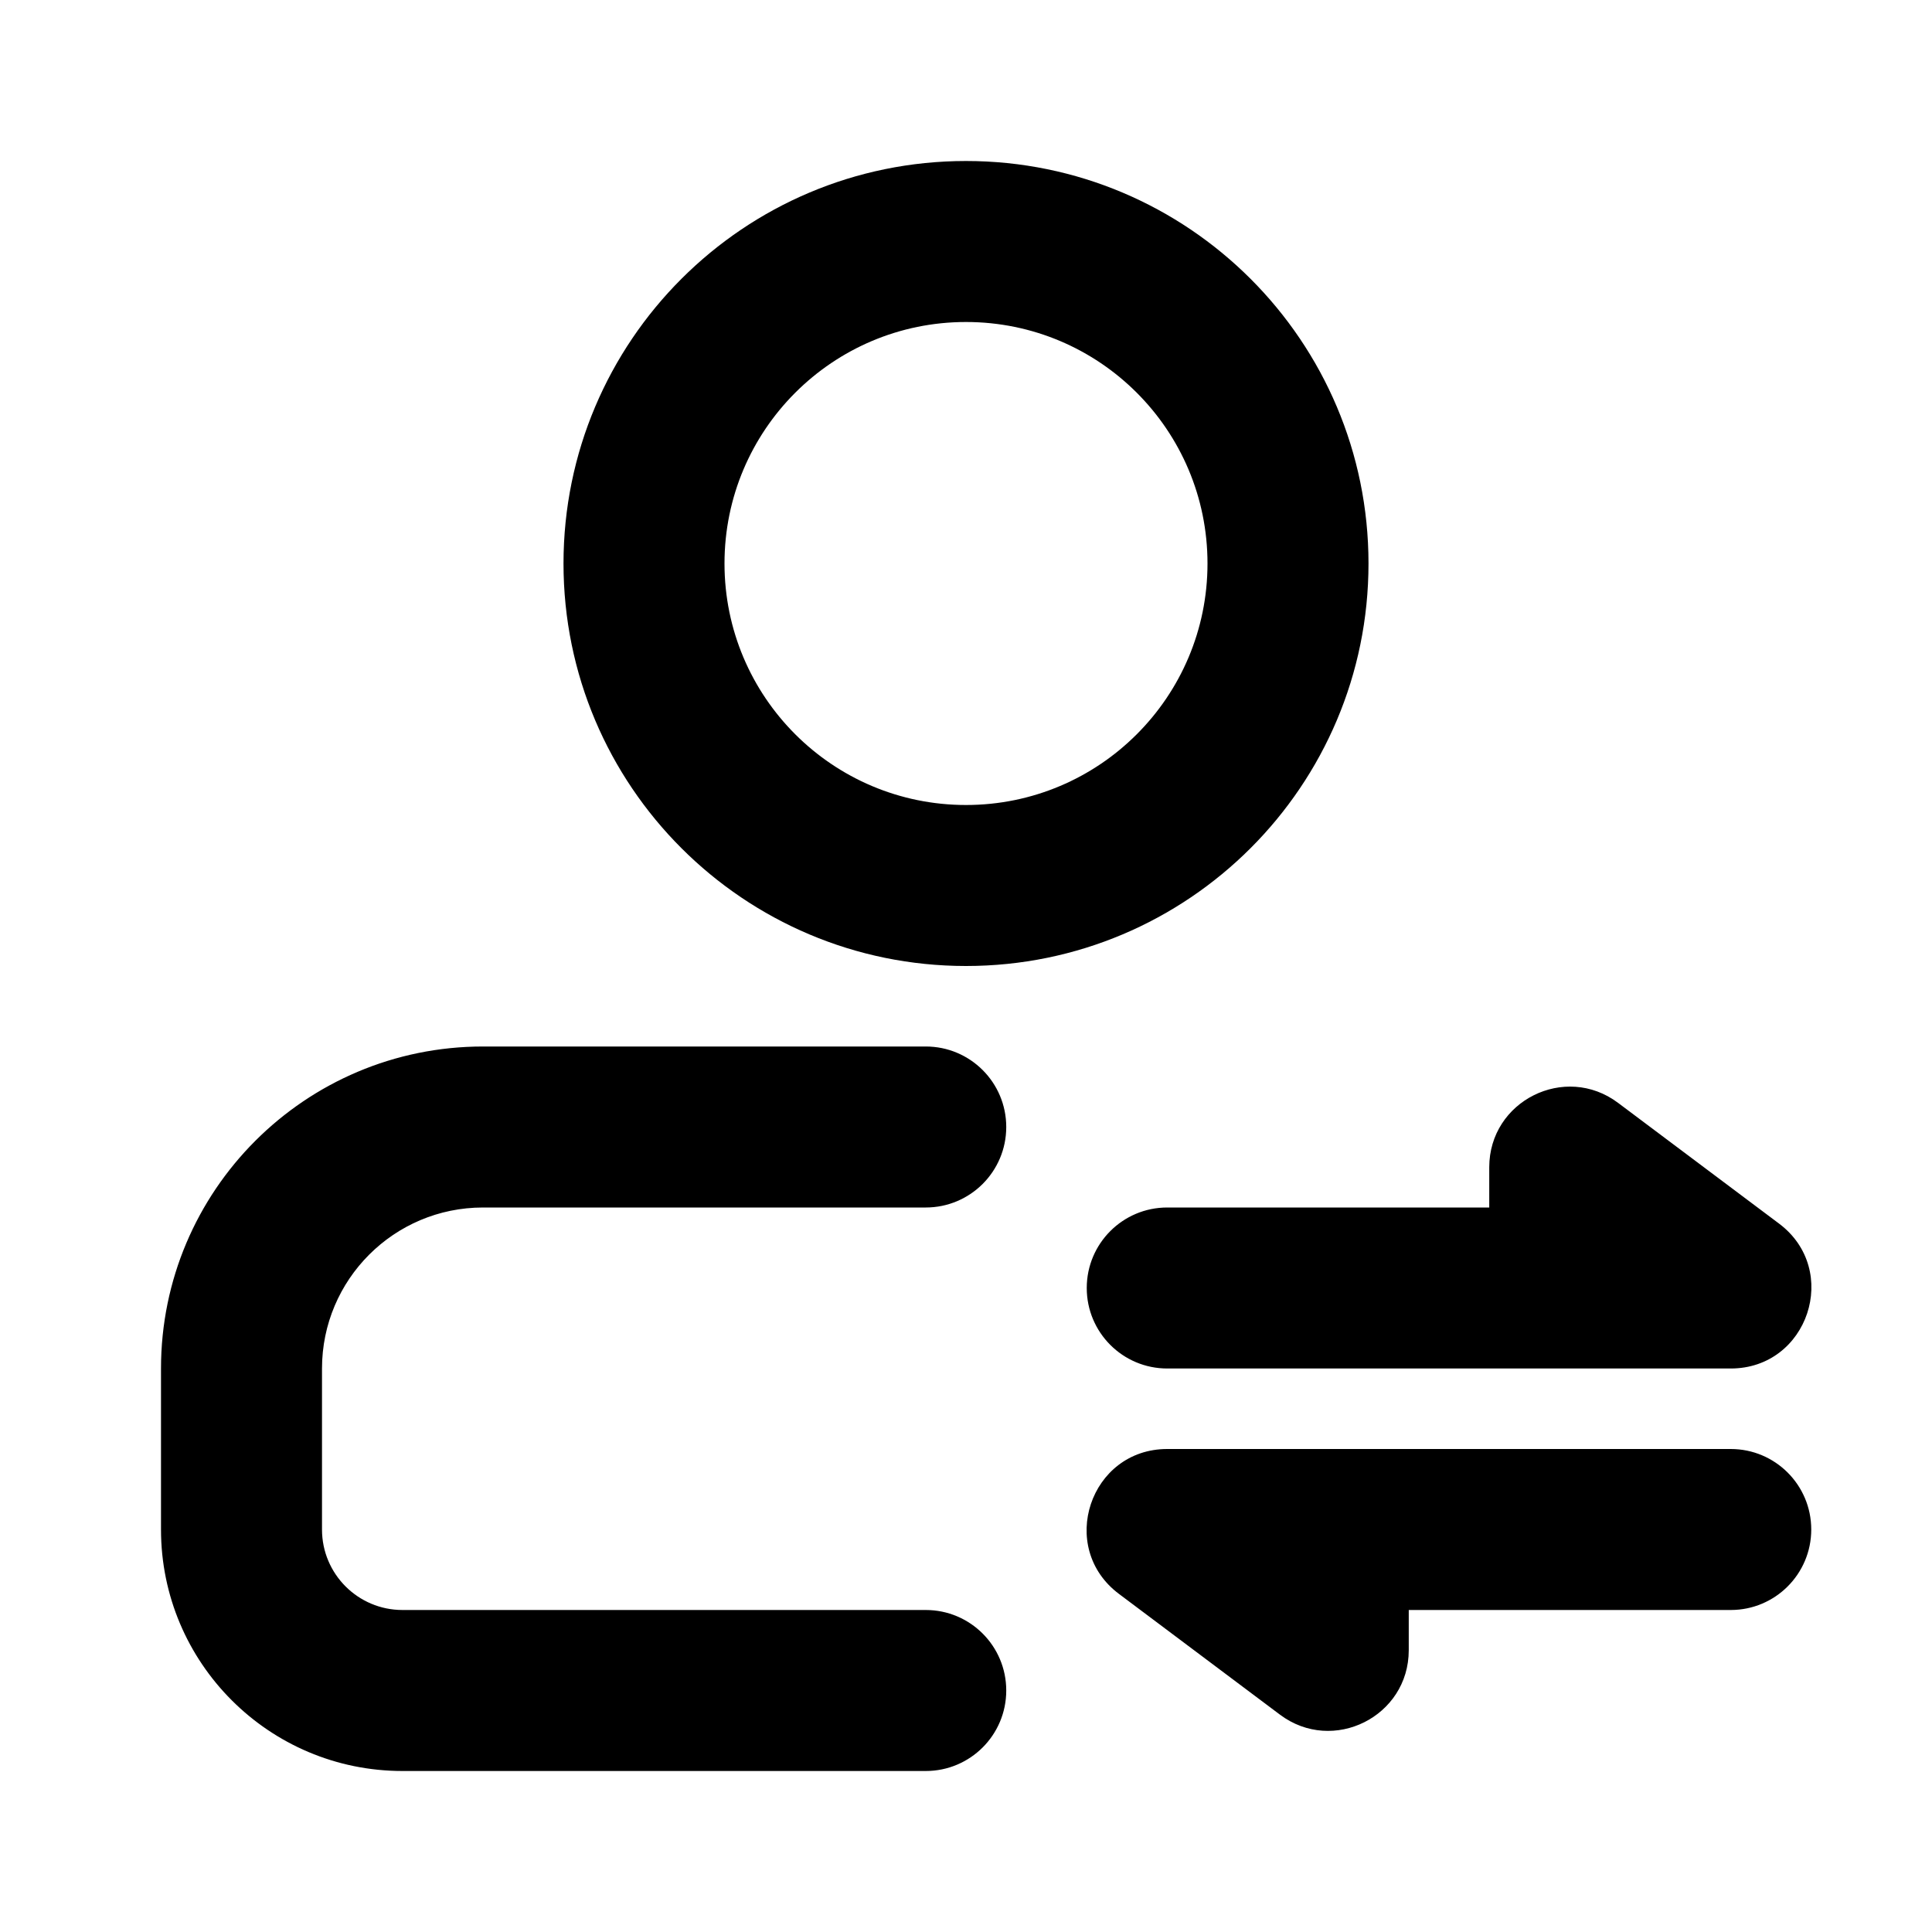 <svg xmlns="http://www.w3.org/2000/svg" xmlns:xlink="http://www.w3.org/1999/xlink" width="48" height="48" viewBox="0 0 48 48" fill="none">
<path d="M34 14C34 19.523 29.523 24 24 24C18.477 24 14 19.523 14 14C14 8.477 18.477 4 24 4C29.523 4 34 8.477 34 14ZM30 14C30 10.686 27.314 8 24 8C20.686 8 18 10.686 18 14C18 17.314 20.686 20 24 20C27.314 20 30 17.314 30 14ZM23 44L10 44C6.686 44 4 41.314 4 38L4 34C4 29.582 7.582 26 12 26L23 26C24.105 26 25 26.895 25 28C25 29.105 24.105 30 23 30L12 30C9.791 30 8 31.791 8 34L8 38C8 39.105 8.895 40 10 40L23 40C24.105 40 25 40.895 25 42C25 43.105 24.105 44 23 44ZM37 30L37 29C37 27.352 38.882 26.411 40.2 27.4L44.2 30.4C45.738 31.553 44.922 34 43 34L29 34C27.895 34 27 33.105 27 32C27 30.895 27.895 30 29 30L37 30ZM35 40L35 41C35 42.648 33.118 43.589 31.8 42.6L27.8 39.6C26.262 38.447 27.078 36 29 36L43 36C44.105 36 45 36.895 45 38C45 39.105 44.105 40 43 40L35 40Z" fill-rule="evenodd"  fill="#000000" >
</path>
</svg>
